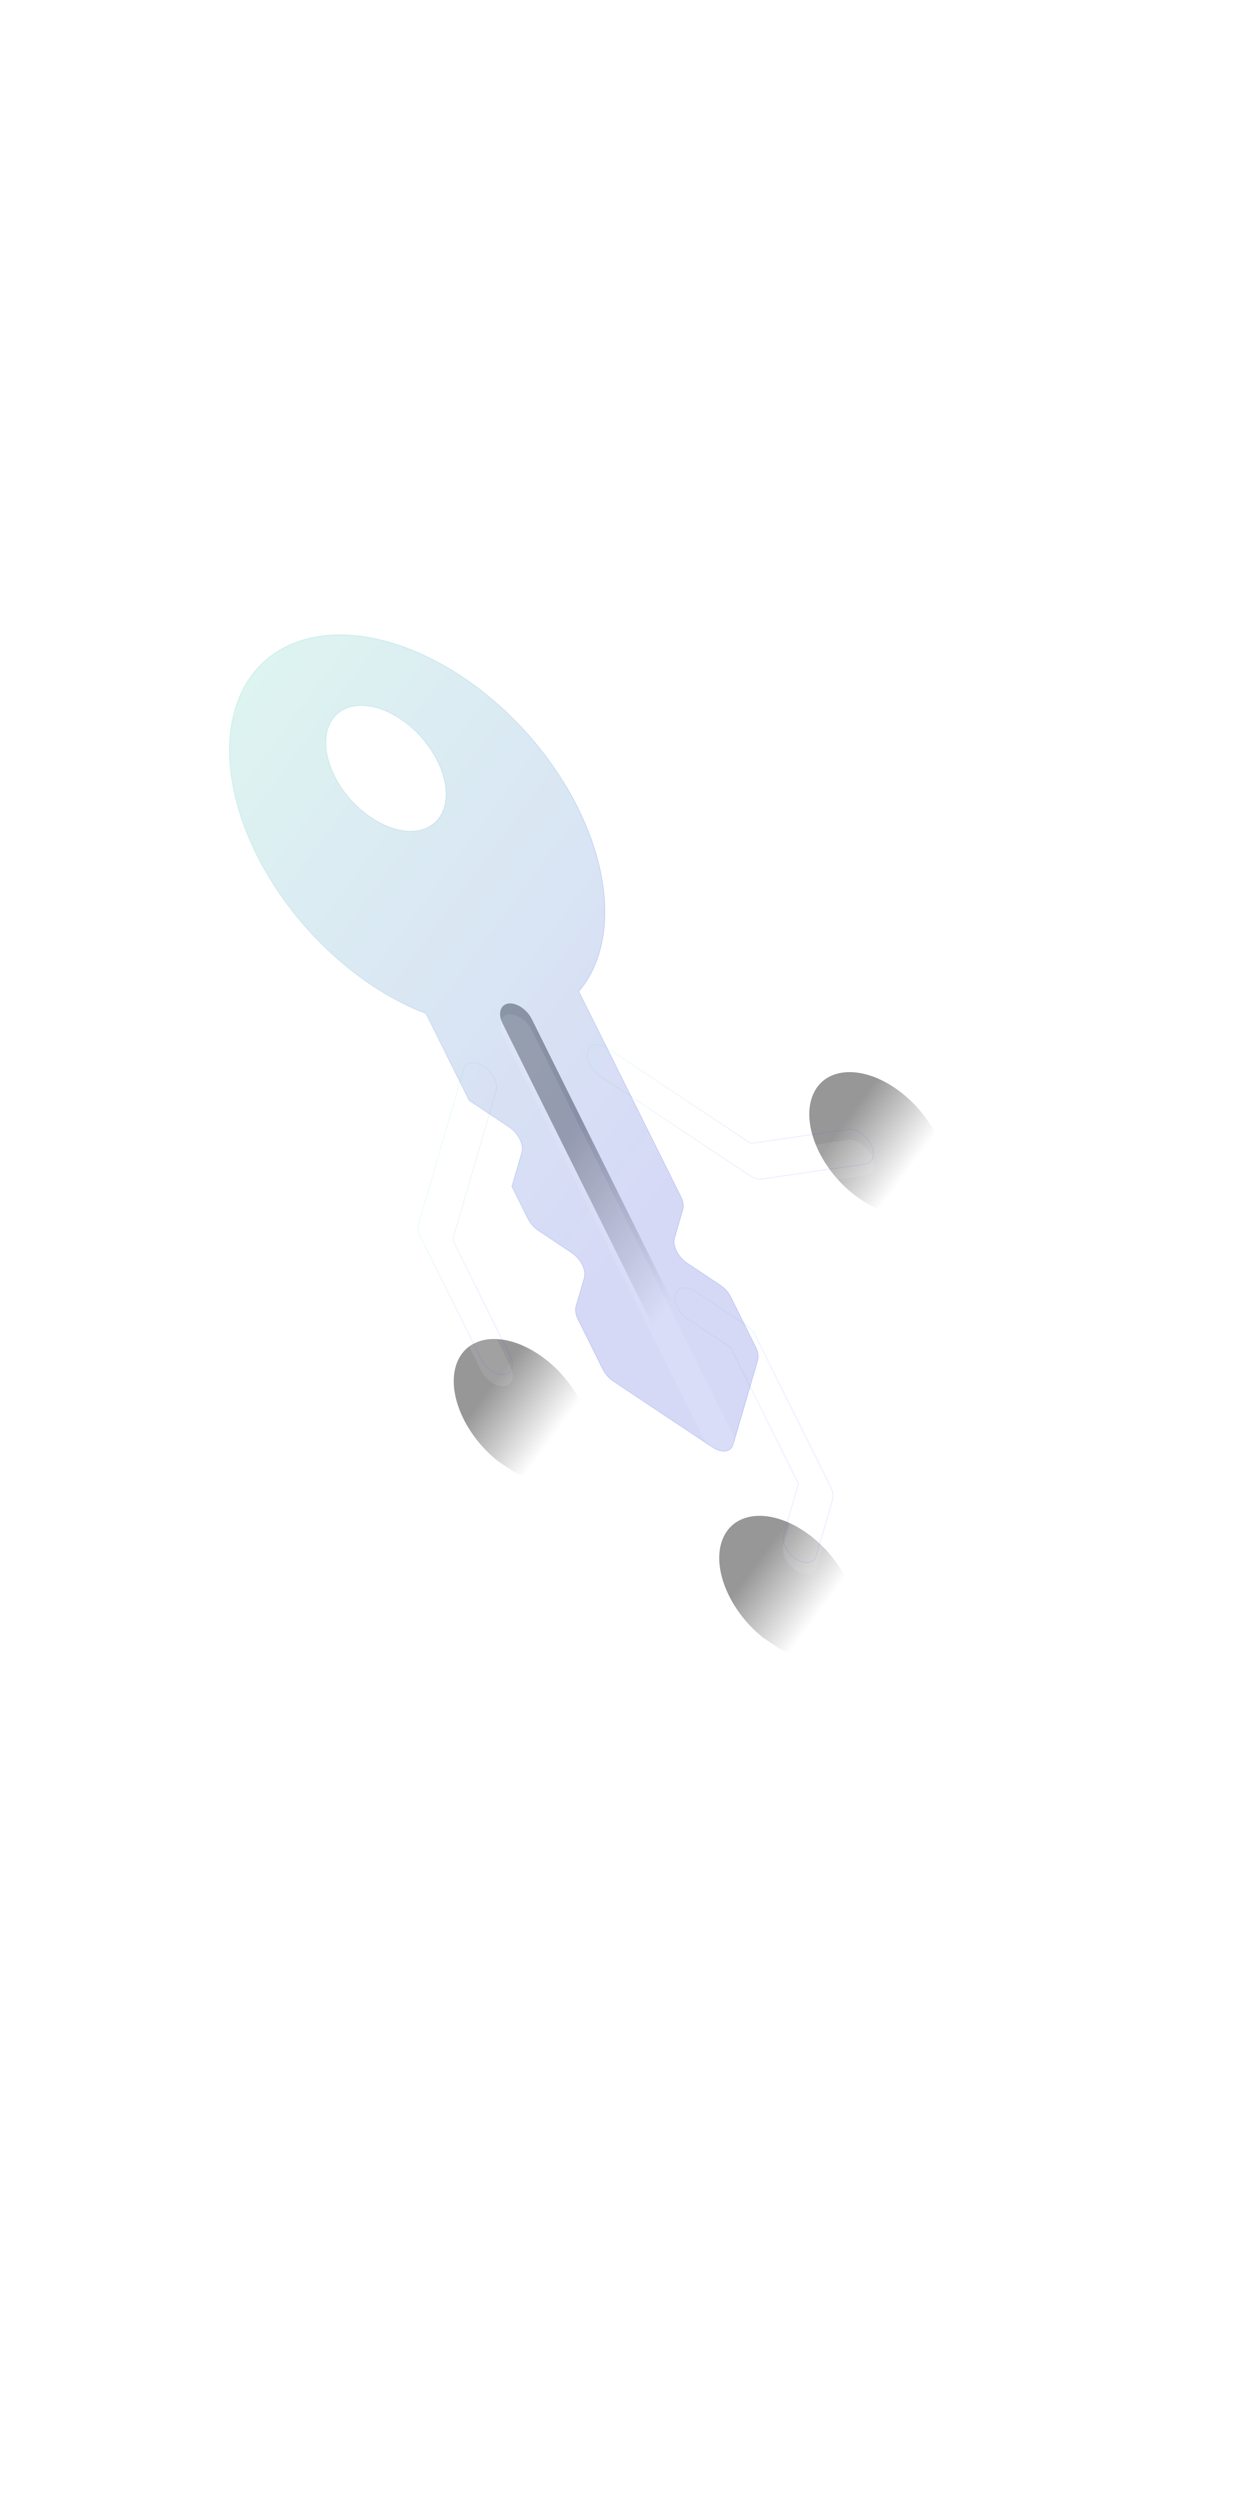 <svg width="224" height="454" viewBox="0 0 224 454" fill="none" xmlns="http://www.w3.org/2000/svg">
<g clip-path="url(#clip0_329_279)">
<rect width="258.39" height="323.855" transform="matrix(0.866 0.5 -2.20305e-08 1 0.197 0.54)" fill="url(#paint0_radial_329_279)"/>
<path d="M56.739 295.16L56.739 284.339L57.873 284.994L57.873 290.362L57.983 290.425L62.193 287.488L63.675 288.344L59.74 290.954L63.675 299.164L62.303 298.372L59.045 291.461L57.873 292.306L57.873 295.815L56.739 295.16ZM67.066 301.312C66.621 301.055 66.216 300.725 65.853 300.322C65.49 299.915 65.202 299.465 64.989 298.972C64.775 298.475 64.668 297.962 64.668 297.434C64.668 296.969 64.748 296.638 64.906 296.441C65.065 296.24 65.277 296.133 65.542 296.121C65.808 296.109 66.1 296.155 66.421 296.259C66.744 296.361 67.069 296.481 67.395 296.62C67.822 296.804 68.169 296.956 68.434 297.077C68.702 297.197 68.898 297.252 69.02 297.241C69.145 297.232 69.207 297.128 69.207 296.927L69.207 296.885C69.207 296.363 69.084 295.887 68.837 295.455C68.593 295.026 68.222 294.667 67.725 294.38C67.209 294.083 66.805 293.98 66.512 294.071C66.219 294.163 66.013 294.322 65.894 294.549L64.87 293.535C65.053 293.147 65.297 292.904 65.602 292.806C65.91 292.705 66.245 292.705 66.608 292.806C66.974 292.904 67.334 293.056 67.688 293.26C67.914 293.39 68.173 293.572 68.466 293.804C68.762 294.035 69.047 294.325 69.322 294.673C69.599 295.024 69.83 295.444 70.013 295.934C70.196 296.423 70.287 296.99 70.287 297.635L70.287 302.982L69.207 302.358L69.207 301.259L69.152 301.228C69.079 301.362 68.957 301.48 68.786 301.582C68.615 301.684 68.388 301.723 68.105 301.701C67.821 301.678 67.475 301.548 67.066 301.312ZM67.231 300.287C67.658 300.534 68.018 300.645 68.311 300.62C68.606 300.597 68.829 300.476 68.978 300.256C69.131 300.037 69.207 299.759 69.207 299.421L69.207 298.279C69.162 298.316 69.061 298.316 68.905 298.279C68.753 298.241 68.576 298.183 68.374 298.105C68.176 298.026 67.983 297.946 67.793 297.865C67.607 297.782 67.456 297.716 67.34 297.667C67.06 297.547 66.797 297.464 66.553 297.418C66.312 297.371 66.117 297.397 65.968 297.498C65.821 297.596 65.748 297.804 65.748 298.121C65.748 298.554 65.887 298.962 66.165 299.344C66.445 299.725 66.8 300.039 67.231 300.287ZM75.315 297.769L75.315 298.826L71.672 296.723L71.672 295.666L75.315 297.769ZM72.734 294.335L73.814 294.958L73.814 302.693C73.814 303.045 73.858 303.335 73.947 303.562C74.038 303.788 74.154 303.971 74.294 304.112C74.438 304.251 74.589 304.366 74.747 304.458C74.866 304.527 74.964 304.576 75.04 304.606C75.116 304.632 75.177 304.653 75.223 304.669L75.443 305.916C75.37 305.906 75.267 305.878 75.136 305.834C75.005 305.794 74.839 305.715 74.638 305.599C74.332 305.423 74.034 305.175 73.741 304.854C73.451 304.535 73.21 304.166 73.018 303.745C72.829 303.326 72.734 302.88 72.734 302.408L72.734 294.335ZM78.17 302.651L78.17 307.533L77.09 306.91L77.09 296.089L78.17 296.712L78.17 300.685L78.261 300.738C78.426 300.414 78.673 300.224 79.003 300.168C79.335 300.11 79.778 300.24 80.33 300.559C80.809 300.835 81.228 301.188 81.588 301.618C81.948 302.044 82.227 302.542 82.425 303.111C82.627 303.678 82.727 304.31 82.727 305.007L82.727 310.164L81.647 309.541L81.647 304.469C81.647 303.824 81.503 303.242 81.213 302.722C80.926 302.201 80.528 301.793 80.019 301.499C79.665 301.295 79.347 301.198 79.067 301.209C78.789 301.221 78.57 301.346 78.408 301.584C78.249 301.823 78.17 302.179 78.17 302.651ZM84.703 311.305L84.703 303.189L85.746 303.792L85.746 305.06L85.838 305.112C85.984 304.764 86.221 304.564 86.547 304.513C86.873 304.458 87.265 304.563 87.723 304.827C88.186 305.095 88.572 305.439 88.88 305.86C89.192 306.279 89.434 306.756 89.608 307.289L89.681 307.332C89.861 307.016 90.131 306.839 90.491 306.801C90.851 306.758 91.283 306.882 91.786 307.173C92.415 307.536 92.928 308.06 93.328 308.745C93.728 309.426 93.927 310.245 93.927 311.199L93.927 316.631L92.848 316.007L92.848 310.576C92.848 309.977 92.706 309.467 92.422 309.046C92.138 308.625 91.804 308.304 91.42 308.082C90.926 307.797 90.543 307.748 90.272 307.937C90 308.121 89.864 308.476 89.864 309.001L89.864 314.285L88.766 313.651L88.766 308.092C88.766 307.631 88.636 307.184 88.377 306.753C88.118 306.318 87.784 305.982 87.375 305.746C87.094 305.584 86.832 305.519 86.588 305.551C86.347 305.584 86.152 305.711 86.002 305.931C85.856 306.15 85.783 306.458 85.783 306.856L85.783 311.928L84.703 311.305ZM97.97 319.155C97.525 318.898 97.121 318.567 96.758 318.164C96.395 317.757 96.106 317.307 95.893 316.814C95.679 316.318 95.573 315.805 95.573 315.277C95.573 314.812 95.652 314.481 95.81 314.283C95.969 314.083 96.181 313.976 96.446 313.964C96.712 313.951 97.005 313.997 97.325 314.101C97.648 314.203 97.973 314.324 98.3 314.463C98.727 314.646 99.073 314.799 99.338 314.92C99.607 315.04 99.802 315.094 99.924 315.084C100.049 315.075 100.112 314.97 100.112 314.769L100.112 314.727C100.112 314.206 99.988 313.729 99.741 313.298C99.497 312.868 99.126 312.51 98.629 312.223C98.114 311.925 97.709 311.822 97.416 311.914C97.124 312.005 96.918 312.165 96.799 312.392L95.774 311.377C95.957 310.99 96.201 310.747 96.506 310.648C96.814 310.548 97.15 310.548 97.513 310.648C97.879 310.747 98.239 310.898 98.592 311.103C98.818 311.233 99.077 311.414 99.37 311.647C99.666 311.878 99.951 312.167 100.226 312.516C100.504 312.867 100.734 313.287 100.917 313.776C101.1 314.266 101.191 314.833 101.191 315.477L101.191 320.824L100.112 320.201L100.112 319.102L100.057 319.07C99.983 319.204 99.861 319.322 99.691 319.424C99.52 319.526 99.293 319.566 99.009 319.543C98.725 319.52 98.379 319.391 97.97 319.155ZM98.135 318.13C98.562 318.376 98.922 318.487 99.215 318.463C99.511 318.44 99.733 318.318 99.883 318.098C100.035 317.88 100.112 317.601 100.112 317.263L100.112 316.122C100.066 316.159 99.965 316.159 99.81 316.122C99.657 316.083 99.48 316.025 99.279 315.948C99.081 315.868 98.887 315.788 98.698 315.707C98.512 315.625 98.361 315.558 98.245 315.509C97.964 315.389 97.702 315.307 97.458 315.261C97.217 315.213 97.021 315.24 96.872 315.34C96.725 315.439 96.652 315.647 96.652 315.964C96.652 316.397 96.791 316.805 97.069 317.187C97.349 317.567 97.705 317.881 98.135 318.13ZM104.242 317.704L104.242 322.586L103.162 321.962L103.162 313.847L104.206 314.449L104.206 315.717L104.297 315.77C104.462 315.453 104.712 315.266 105.048 315.21C105.383 315.15 105.816 315.273 106.347 315.58C106.823 315.855 107.239 316.208 107.596 316.639C107.953 317.067 108.231 317.566 108.429 318.134C108.627 318.7 108.726 319.328 108.726 320.018L108.726 325.175L107.647 324.551L107.647 319.479C107.647 318.842 107.503 318.262 107.216 317.741C106.93 317.216 106.536 316.809 106.036 316.52C105.691 316.321 105.383 316.23 105.112 316.246C104.843 316.263 104.631 316.393 104.476 316.634C104.32 316.875 104.242 317.232 104.242 317.704ZM113.354 328.015C112.768 327.677 112.251 327.208 111.802 326.607C111.354 326.003 111.003 325.315 110.75 324.541C110.497 323.765 110.37 322.947 110.37 322.087C110.37 321.235 110.497 320.568 110.75 320.087C111.003 319.607 111.356 319.326 111.807 319.245C112.258 319.164 112.78 319.294 113.372 319.636C113.829 319.9 114.191 320.197 114.456 320.526C114.725 320.853 114.929 321.169 115.069 321.472C115.213 321.773 115.324 322.017 115.404 322.203L115.495 322.256L115.495 318.262L116.575 318.885L116.575 329.706L115.532 329.104L115.532 327.857L115.404 327.783C115.324 327.885 115.211 328.007 115.065 328.147C114.918 328.285 114.71 328.363 114.438 328.383C114.167 328.398 113.805 328.276 113.354 328.015ZM113.5 326.98C113.933 327.23 114.299 327.311 114.598 327.223C114.897 327.131 115.124 326.898 115.28 326.523C115.436 326.144 115.513 325.648 115.513 325.035C115.513 324.43 115.437 323.855 115.285 323.313C115.132 322.767 114.906 322.281 114.607 321.855C114.308 321.425 113.939 321.083 113.5 320.83C113.042 320.566 112.661 320.481 112.356 320.576C112.054 320.669 111.827 320.903 111.674 321.276C111.525 321.648 111.45 322.119 111.45 322.69C111.45 323.267 111.526 323.836 111.679 324.396C111.834 324.954 112.063 325.46 112.365 325.913C112.67 326.363 113.049 326.719 113.5 326.98ZM123.608 322.946L123.608 333.767L122.473 333.111L122.473 322.291L123.608 322.946ZM126.816 330.737L126.816 335.619L125.737 334.996L125.737 326.88L126.78 327.482L126.78 328.75L126.871 328.803C127.036 328.486 127.286 328.3 127.622 328.243C127.957 328.183 128.39 328.307 128.921 328.613C129.397 328.888 129.814 329.241 130.17 329.672C130.527 330.1 130.805 330.599 131.003 331.168C131.201 331.733 131.301 332.361 131.301 333.051L131.301 338.208L130.221 337.585L130.221 332.512C130.221 331.875 130.077 331.295 129.791 330.774C129.504 330.249 129.11 329.842 128.61 329.554C128.265 329.355 127.957 329.263 127.686 329.279C127.417 329.296 127.205 329.426 127.05 329.667C126.894 329.908 126.816 330.265 126.816 330.737ZM136.33 332.996L136.33 334.053L132.688 331.95L132.688 330.894L136.33 332.996ZM133.75 329.562L134.83 330.186L134.83 337.921C134.83 338.273 134.874 338.563 134.962 338.79C135.054 339.015 135.17 339.198 135.31 339.339C135.453 339.478 135.604 339.594 135.763 339.685C135.882 339.754 135.98 339.803 136.056 339.833C136.132 339.86 136.193 339.881 136.239 339.897L136.459 341.144C136.385 341.133 136.283 341.106 136.152 341.062C136.021 341.021 135.855 340.943 135.653 340.827C135.348 340.651 135.049 340.402 134.756 340.082C134.467 339.763 134.226 339.393 134.033 338.972C133.844 338.553 133.75 338.107 133.75 337.635L133.75 329.562ZM140.826 343.877C140.149 343.486 139.565 342.976 139.074 342.347C138.586 341.717 138.209 341.013 137.943 340.236C137.681 339.458 137.55 338.653 137.55 337.822C137.55 336.99 137.681 336.333 137.943 335.851C138.209 335.367 138.578 335.083 139.051 335C139.527 334.916 140.082 335.057 140.716 335.423C141.082 335.634 141.444 335.913 141.801 336.26C142.158 336.607 142.482 337.024 142.775 337.51C143.068 337.992 143.302 338.543 143.475 339.161C143.649 339.779 143.736 340.467 143.736 341.224L143.736 341.753L138.319 338.625L138.319 337.547L142.638 340.041C142.638 339.583 142.559 339.128 142.4 338.678C142.245 338.228 142.022 337.816 141.732 337.441C141.445 337.068 141.107 336.768 140.716 336.543C140.286 336.295 139.914 336.203 139.6 336.268C139.289 336.332 139.049 336.51 138.881 336.805C138.714 337.099 138.63 337.469 138.63 337.917L138.63 338.635C138.63 339.248 138.721 339.821 138.904 340.352C139.09 340.883 139.348 341.354 139.678 341.766C140.007 342.174 140.39 342.505 140.826 342.756C141.11 342.92 141.366 343.022 141.595 343.063C141.827 343.102 142.026 343.076 142.194 342.986C142.362 342.893 142.492 342.732 142.583 342.503L143.626 343.443C143.517 343.789 143.332 344.041 143.073 344.202C142.813 344.358 142.493 344.413 142.112 344.365C141.731 344.314 141.302 344.151 140.826 343.877ZM148.216 351.186C147.694 350.885 147.246 350.549 146.871 350.177C146.495 349.809 146.183 349.428 145.933 349.033C145.685 348.644 145.489 348.266 145.342 347.9L146.203 347.699C146.3 347.904 146.424 348.144 146.573 348.42C146.723 348.7 146.927 348.986 147.186 349.276C147.449 349.572 147.792 349.843 148.216 350.087C148.783 350.415 149.251 350.527 149.621 350.423C149.99 350.319 150.174 349.929 150.174 349.253L150.174 347.604L150.083 347.551C150.003 347.653 149.891 347.771 149.744 347.905C149.601 348.037 149.393 348.11 149.122 348.122C148.853 348.133 148.49 348.006 148.033 347.742C147.465 347.414 146.956 346.965 146.505 346.394C146.056 345.825 145.701 345.169 145.438 344.426C145.179 343.685 145.049 342.891 145.049 342.046C145.049 341.215 145.176 340.564 145.429 340.094C145.682 339.62 146.035 339.344 146.486 339.267C146.938 339.186 147.459 339.316 148.051 339.658C148.509 339.922 148.872 340.219 149.14 340.551C149.412 340.88 149.619 341.197 149.762 341.502C149.909 341.805 150.022 342.049 150.101 342.236L150.211 342.299L150.211 341.01L151.254 341.613L151.254 349.961C151.254 350.658 151.117 351.146 150.842 351.424C150.571 351.708 150.205 351.819 149.744 351.757C149.287 351.701 148.777 351.51 148.216 351.186ZM148.179 346.706C148.612 346.956 148.978 347.053 149.277 346.997C149.576 346.94 149.804 346.742 149.959 346.402C150.115 346.062 150.193 345.593 150.193 344.994C150.193 344.409 150.116 343.849 149.964 343.314C149.811 342.779 149.585 342.298 149.287 341.871C148.988 341.445 148.618 341.105 148.179 340.852C147.722 340.588 147.34 340.501 147.035 340.593C146.733 340.686 146.506 340.914 146.354 341.277C146.204 341.642 146.129 342.099 146.129 342.648C146.129 343.212 146.206 343.754 146.358 344.276C146.514 344.795 146.742 345.265 147.044 345.686C147.349 346.105 147.728 346.445 148.179 346.706ZM153.231 350.869L153.231 342.754L154.274 343.356L154.274 344.582L154.347 344.624C154.475 344.297 154.707 344.105 155.043 344.048C155.378 343.992 155.757 344.085 156.178 344.328C156.257 344.374 156.356 344.433 156.475 344.505C156.594 344.578 156.684 344.635 156.745 344.677L156.745 345.945C156.708 345.913 156.624 345.849 156.493 345.752C156.365 345.654 156.229 345.563 156.086 345.48C155.744 345.283 155.439 345.19 155.171 345.2C154.906 345.209 154.695 345.313 154.539 345.512C154.387 345.709 154.311 345.991 154.311 346.357L154.311 351.493L153.231 350.869ZM160.093 355.022C159.648 354.764 159.244 354.434 158.881 354.031C158.518 353.624 158.229 353.174 158.016 352.681C157.802 352.184 157.696 351.672 157.696 351.143C157.696 350.679 157.775 350.347 157.933 350.15C158.092 349.949 158.304 349.843 158.569 349.831C158.835 349.818 159.128 349.864 159.448 349.968C159.771 350.07 160.096 350.191 160.423 350.33C160.85 350.513 161.196 350.665 161.461 350.787C161.73 350.907 161.925 350.961 162.047 350.951C162.172 350.942 162.235 350.837 162.235 350.636L162.235 350.594C162.235 350.073 162.111 349.596 161.864 349.165C161.62 348.735 161.249 348.377 160.752 348.09C160.237 347.792 159.832 347.689 159.54 347.78C159.247 347.872 159.041 348.031 158.922 348.259L157.897 347.244C158.08 346.857 158.324 346.614 158.629 346.515C158.937 346.415 159.273 346.415 159.636 346.515C160.002 346.614 160.362 346.765 160.715 346.969C160.941 347.1 161.201 347.281 161.493 347.514C161.789 347.744 162.074 348.034 162.349 348.383C162.627 348.733 162.857 349.153 163.04 349.643C163.223 350.133 163.314 350.7 163.314 351.344L163.314 356.691L162.235 356.068L162.235 354.969L162.18 354.937C162.106 355.071 161.984 355.189 161.814 355.291C161.643 355.393 161.416 355.433 161.132 355.41C160.848 355.387 160.502 355.258 160.093 355.022ZM160.258 353.997C160.685 354.243 161.045 354.354 161.338 354.329C161.634 354.307 161.856 354.185 162.006 353.965C162.158 353.747 162.235 353.468 162.235 353.13L162.235 351.989C162.189 352.026 162.088 352.026 161.933 351.989C161.78 351.95 161.603 351.892 161.402 351.814C161.204 351.735 161.01 351.655 160.821 351.574C160.635 351.491 160.484 351.425 160.368 351.376C160.087 351.256 159.825 351.173 159.581 351.128C159.34 351.08 159.144 351.106 158.995 351.207C158.849 351.306 158.775 351.513 158.775 351.83C158.775 352.264 158.914 352.671 159.192 353.053C159.472 353.434 159.828 353.748 160.258 353.997ZM168.342 351.478L168.342 352.535L164.7 350.432L164.7 349.375L168.342 351.478ZM165.761 348.044L166.841 348.667L166.841 356.403C166.841 356.755 166.885 357.045 166.974 357.272C167.065 357.497 167.181 357.68 167.322 357.821C167.465 357.96 167.616 358.076 167.775 358.167C167.894 358.236 167.991 358.285 168.067 358.315C168.144 358.342 168.205 358.363 168.251 358.379L168.47 359.626C168.397 359.615 168.295 359.588 168.164 359.544C168.032 359.503 167.866 359.425 167.665 359.309C167.36 359.132 167.061 358.884 166.768 358.564C166.478 358.245 166.237 357.875 166.045 357.454C165.856 357.035 165.761 356.589 165.761 356.117L165.761 348.044ZM169.966 360.532L169.966 352.416L171.046 353.04L171.046 361.155L169.966 360.532ZM170.515 351.381C170.305 351.259 170.124 351.071 169.971 350.818C169.822 350.566 169.747 350.324 169.747 350.091C169.747 349.859 169.822 349.703 169.971 349.624C170.124 349.546 170.305 349.568 170.515 349.69C170.726 349.811 170.906 349.998 171.055 350.25C171.208 350.504 171.284 350.747 171.284 350.979C171.284 351.212 171.208 351.366 171.055 351.444C170.906 351.523 170.726 351.502 170.515 351.381ZM175.879 364.115C175.245 363.748 174.688 363.253 174.209 362.627C173.733 362.004 173.361 361.301 173.093 360.519C172.827 359.739 172.695 358.93 172.695 358.091C172.695 357.246 172.827 356.585 173.093 356.107C173.361 355.632 173.733 355.357 174.209 355.283C174.688 355.211 175.245 355.358 175.879 355.724C176.514 356.091 177.069 356.586 177.545 357.209C178.024 357.834 178.396 358.539 178.661 359.322C178.93 360.108 179.064 360.923 179.064 361.769C179.064 362.607 178.93 363.262 178.661 363.734C178.396 364.208 178.024 364.481 177.545 364.553C177.069 364.627 176.514 364.481 175.879 364.115ZM175.879 362.994C176.361 363.273 176.758 363.359 177.069 363.253C177.38 363.148 177.61 362.906 177.76 362.527C177.909 362.148 177.984 361.688 177.984 361.145C177.984 360.603 177.909 360.054 177.76 359.499C177.61 358.945 177.38 358.433 177.069 357.965C176.758 357.496 176.361 357.123 175.879 356.844C175.397 356.566 175.001 356.482 174.69 356.591C174.379 356.7 174.148 356.946 173.999 357.328C173.849 357.71 173.775 358.172 173.775 358.715C173.775 359.257 173.849 359.804 173.999 360.355C174.148 360.907 174.379 361.415 174.69 361.88C175.001 362.345 175.397 362.716 175.879 362.994ZM181.792 362.477L181.792 367.359L180.712 366.736L180.712 358.62L181.756 359.223L181.756 360.491L181.847 360.544C182.012 360.227 182.262 360.04 182.598 359.984C182.933 359.924 183.366 360.047 183.897 360.353C184.373 360.628 184.789 360.981 185.146 361.413C185.503 361.841 185.781 362.339 185.979 362.908C186.177 363.473 186.276 364.101 186.276 364.792L186.276 369.948L185.197 369.325L185.197 364.253C185.197 363.615 185.053 363.036 184.766 362.514C184.48 361.99 184.086 361.583 183.586 361.294C183.241 361.095 182.933 361.003 182.662 361.019C182.393 361.037 182.181 361.166 182.026 361.407C181.87 361.649 181.792 362.005 181.792 362.477Z" fill="white"/>
<g clip-path="url(#clip1_329_279)">
<path d="M129.474 260.907C128.675 260.375 127.987 259.596 127.562 258.741L91.271 185.794C90.863 184.947 90.748 184.1 90.95 183.436C91.153 182.771 91.657 182.342 92.354 182.241C93.052 182.14 93.886 182.375 94.678 182.895C95.47 183.416 96.156 184.18 96.589 185.023L132.879 257.97C133.197 258.607 133.351 259.253 133.322 259.825C133.294 260.398 133.084 260.871 132.719 261.186C132.355 261.5 131.852 261.641 131.274 261.592C130.697 261.542 130.07 261.304 129.474 260.907Z" fill="url(#paint1_linear_329_279)"/>
<path d="M91.868 266.36C98.528 270.794 105.263 269.817 106.912 264.179C108.56 258.541 104.499 250.376 97.839 245.942C91.18 241.509 84.445 242.485 82.796 248.123C81.147 253.762 85.209 261.926 91.868 266.36Z" fill="url(#paint2_linear_329_279)"/>
<path d="M140.1 298.471C146.759 302.905 153.494 301.929 155.143 296.29C156.792 290.652 152.73 282.487 146.07 278.054C139.411 273.62 132.676 274.597 131.027 280.235C129.379 285.873 133.44 294.038 140.1 298.471Z" fill="url(#paint3_linear_329_279)"/>
<path d="M156.461 217.891C163.12 222.325 169.855 221.348 171.504 215.71C173.153 210.072 169.091 201.907 162.431 197.474C155.772 193.04 149.037 194.016 147.388 199.655C145.739 205.293 149.801 213.458 156.461 217.891Z" fill="url(#paint4_linear_329_279)"/>
<g filter="url(#filter0_i_329_279)">
<path d="M136.135 213.507L109.004 195.445C108.205 194.912 107.517 194.133 107.091 193.278C106.666 192.423 106.538 191.562 106.736 190.885C106.934 190.208 107.442 189.771 108.147 189.669C108.852 189.566 109.697 189.808 110.497 190.34L136.379 207.572L154.081 205.005C154.786 204.919 155.622 205.169 156.411 205.701C157.2 206.233 157.877 207.005 158.298 207.85C158.718 208.695 158.848 209.546 158.66 210.22C158.471 210.894 157.978 211.336 157.288 211.452L138.484 214.178C137.779 214.281 136.934 214.039 136.135 213.507Z" fill="white" fill-opacity="0.1"/>
</g>
<path d="M136.361 207.633L136.391 207.653L136.418 207.649L154.119 205.083C154.119 205.083 154.119 205.083 154.119 205.083C154.807 204.999 155.623 205.242 156.393 205.762C157.162 206.281 157.824 207.034 158.234 207.859C158.645 208.684 158.771 209.515 158.587 210.173C158.403 210.83 157.923 211.262 157.25 211.375C157.249 211.375 157.249 211.375 157.249 211.375L138.446 214.101L138.484 214.178L138.446 214.101C137.758 214.201 136.933 213.965 136.152 213.446L109.022 195.383C108.242 194.864 107.57 194.103 107.155 193.269C106.74 192.434 106.615 191.594 106.808 190.933C107.002 190.273 107.497 189.846 108.185 189.746C108.874 189.646 109.699 189.882 110.479 190.401L136.361 207.633Z" stroke="url(#paint5_linear_329_279)" stroke-opacity="0.1" stroke-width="0.149"/>
<g filter="url(#filter1_i_329_279)">
<path d="M144.578 283.158C143.778 282.626 143.09 281.847 142.665 280.992C142.24 280.136 142.112 279.276 142.31 278.599L144.986 269.447L132.706 244.764L124.911 239.574C124.111 239.041 123.423 238.262 122.998 237.407C122.573 236.552 122.445 235.691 122.643 235.014C122.841 234.337 123.348 233.9 124.053 233.798C124.759 233.695 125.604 233.937 126.404 234.469L135.447 240.49C136.246 241.022 136.934 241.802 137.36 242.657L150.968 270.012C151.394 270.867 151.522 271.727 151.324 272.404L148.339 282.613C148.141 283.29 147.633 283.728 146.928 283.83C146.223 283.932 145.377 283.69 144.578 283.158Z" fill="white" fill-opacity="0.1"/>
</g>
<path d="M145.058 269.495L145.066 269.47L145.05 269.438L132.77 244.754L132.754 244.722L132.724 244.702L124.929 239.512C124.149 238.993 123.477 238.232 123.062 237.398C122.647 236.563 122.522 235.723 122.715 235.062C122.908 234.402 123.404 233.975 124.092 233.875C124.78 233.775 125.605 234.011 126.386 234.53L135.429 240.551C135.429 240.551 135.429 240.551 135.429 240.551C136.209 241.071 136.881 241.831 137.296 242.666L137.296 242.666L150.905 270.021L150.968 270.012L150.905 270.021C151.32 270.855 151.445 271.695 151.252 272.356L148.267 282.565C148.073 283.226 147.578 283.653 146.89 283.753C146.201 283.852 145.376 283.617 144.596 283.097C143.816 282.577 143.144 281.817 142.729 280.982C142.314 280.148 142.189 279.308 142.382 278.647L145.058 269.495Z" stroke="url(#paint6_linear_329_279)" stroke-opacity="0.1" stroke-width="0.149"/>
<g filter="url(#filter2_i_329_279)">
<path d="M89.297 249.033C88.497 248.501 87.809 247.722 87.384 246.867L76.318 224.623C75.892 223.768 75.765 222.907 75.962 222.23L84.172 194.156C84.37 193.479 84.877 193.041 85.582 192.939C86.288 192.837 87.133 193.078 87.933 193.611C88.732 194.143 89.42 194.922 89.846 195.777C90.271 196.632 90.399 197.493 90.201 198.17L82.3 225.187L92.702 246.096C93.019 246.733 93.173 247.379 93.145 247.951C93.116 248.524 92.906 248.997 92.542 249.312C92.177 249.626 91.675 249.767 91.097 249.718C90.519 249.668 89.893 249.43 89.297 249.033Z" fill="white" fill-opacity="0.1"/>
</g>
<path d="M76.382 224.613L76.318 224.623L76.382 224.613C75.966 223.779 75.841 222.939 76.034 222.278L84.244 194.204C84.437 193.543 84.933 193.116 85.621 193.016C86.309 192.917 87.135 193.152 87.915 193.672C88.695 194.191 89.367 194.952 89.782 195.787C90.197 196.621 90.322 197.461 90.129 198.122L82.228 225.139L82.221 225.165L82.237 225.197L92.638 246.105C92.948 246.727 93.098 247.358 93.07 247.916C93.042 248.475 92.838 248.937 92.482 249.244C92.126 249.551 91.635 249.689 91.072 249.64C90.508 249.592 89.897 249.36 89.315 248.972C88.534 248.453 87.863 247.692 87.448 246.858L87.384 246.867L87.448 246.858L76.382 224.613Z" stroke="url(#paint7_linear_329_279)" stroke-opacity="0.1" stroke-width="0.149"/>
<g filter="url(#filter3_bi_329_279)">
<path d="M137.36 242.657L132.823 233.538C132.398 232.683 131.71 231.904 130.911 231.372L124.882 227.358C124.082 226.825 123.394 226.046 122.969 225.191C122.544 224.336 122.416 223.475 122.614 222.798L124.106 217.694C124.304 217.017 124.176 216.157 123.751 215.302L105.222 178.058C106.899 176.085 108.154 173.711 108.946 171.012C110.57 165.459 110.213 158.737 107.919 151.694C105.626 144.652 101.499 137.605 96.061 131.447C90.624 125.288 84.119 120.293 77.37 117.094C70.621 113.895 63.931 112.635 58.145 113.474C52.36 114.312 47.739 117.212 44.867 121.806C41.995 126.4 41.001 132.482 42.011 139.283C43.02 146.084 45.988 153.298 50.539 160.013C55.09 166.729 61.019 172.643 67.578 177.01C70.769 179.131 74.057 180.846 77.34 182.1L85.192 197.884L92.469 202.729C93.269 203.261 93.957 204.041 94.382 204.896C94.807 205.751 94.935 206.611 94.737 207.288L92.936 213.449L95.868 219.344C96.293 220.199 96.981 220.978 97.781 221.511L103.81 225.525C104.609 226.057 105.297 226.836 105.723 227.691C106.148 228.546 106.276 229.407 106.078 230.084L104.585 235.188C104.387 235.865 104.515 236.726 104.941 237.581L109.477 246.699C109.902 247.554 110.59 248.333 111.39 248.866L129.476 260.907C130.276 261.44 131.121 261.681 131.827 261.579C132.532 261.477 133.039 261.039 133.237 260.362L137.715 245.049C137.913 244.372 137.785 243.512 137.36 242.657ZM67.505 146.47C65.418 145.081 63.531 143.199 62.083 141.062C60.635 138.926 59.691 136.63 59.37 134.466C59.048 132.302 59.365 130.367 60.279 128.905C61.192 127.444 62.663 126.521 64.504 126.254C66.344 125.987 68.473 126.388 70.621 127.406C72.768 128.424 74.838 130.013 76.568 131.973C78.298 133.933 79.611 136.175 80.341 138.415C81.07 140.656 81.184 142.795 80.668 144.562C79.975 146.931 78.199 148.463 75.73 148.821C73.262 149.179 70.303 148.333 67.505 146.47Z" fill="#1D1D1D" fill-opacity="0.05"/>
<path d="M137.36 242.657L132.823 233.538C132.398 232.683 131.71 231.904 130.911 231.372L124.882 227.358C124.082 226.825 123.394 226.046 122.969 225.191C122.544 224.336 122.416 223.475 122.614 222.798L124.106 217.694C124.304 217.017 124.176 216.157 123.751 215.302L105.222 178.058C106.899 176.085 108.154 173.711 108.946 171.012C110.57 165.459 110.213 158.737 107.919 151.694C105.626 144.652 101.499 137.605 96.061 131.447C90.624 125.288 84.119 120.293 77.37 117.094C70.621 113.895 63.931 112.635 58.145 113.474C52.36 114.312 47.739 117.212 44.867 121.806C41.995 126.4 41.001 132.482 42.011 139.283C43.02 146.084 45.988 153.298 50.539 160.013C55.09 166.729 61.019 172.643 67.578 177.01C70.769 179.131 74.057 180.846 77.34 182.1L85.192 197.884L92.469 202.729C93.269 203.261 93.957 204.041 94.382 204.896C94.807 205.751 94.935 206.611 94.737 207.288L92.936 213.449L95.868 219.344C96.293 220.199 96.981 220.978 97.781 221.511L103.81 225.525C104.609 226.057 105.297 226.836 105.723 227.691C106.148 228.546 106.276 229.407 106.078 230.084L104.585 235.188C104.387 235.865 104.515 236.726 104.941 237.581L109.477 246.699C109.902 247.554 110.59 248.333 111.39 248.866L129.476 260.907C130.276 261.44 131.121 261.681 131.827 261.579C132.532 261.477 133.039 261.039 133.237 260.362L137.715 245.049C137.913 244.372 137.785 243.512 137.36 242.657ZM67.505 146.47C65.418 145.081 63.531 143.199 62.083 141.062C60.635 138.926 59.691 136.63 59.37 134.466C59.048 132.302 59.365 130.367 60.279 128.905C61.192 127.444 62.663 126.521 64.504 126.254C66.344 125.987 68.473 126.388 70.621 127.406C72.768 128.424 74.838 130.013 76.568 131.973C78.298 133.933 79.611 136.175 80.341 138.415C81.07 140.656 81.184 142.795 80.668 144.562C79.975 146.931 78.199 148.463 75.73 148.821C73.262 149.179 70.303 148.333 67.505 146.47Z" fill="url(#paint8_linear_329_279)" fill-opacity="0.2"/>
<path d="M105.158 177.994L105.136 178.021L105.159 178.067L123.687 215.311C124.102 216.145 124.227 216.985 124.034 217.646L122.541 222.75C122.339 223.444 122.47 224.325 122.905 225.2C123.341 226.076 124.045 226.874 124.864 227.419L130.893 231.433C131.673 231.952 132.345 232.713 132.76 233.547L137.296 242.666C137.711 243.5 137.836 244.34 137.643 245.001L133.165 260.314C132.972 260.975 132.477 261.402 131.788 261.502C131.1 261.602 130.275 261.366 129.494 260.846L111.408 248.805C110.627 248.285 109.956 247.524 109.541 246.69L105.004 237.571C104.589 236.737 104.464 235.897 104.657 235.236L106.15 230.132C106.353 229.439 106.222 228.558 105.786 227.682C105.351 226.807 104.646 226.009 103.828 225.464L97.799 221.45C97.018 220.93 96.347 220.169 95.932 219.335L93.015 213.472L94.809 207.336C95.012 206.643 94.881 205.762 94.446 204.886C94.01 204.011 93.305 203.213 92.487 202.668L85.24 197.843L77.403 182.091L77.38 182.045L77.336 182.028C74.061 180.777 70.779 179.066 67.596 176.949C61.052 172.592 55.135 166.69 50.594 159.989C46.053 153.288 43.092 146.09 42.084 139.304C41.077 132.518 42.069 126.449 44.934 121.865C47.8 117.281 52.411 114.388 58.184 113.551C63.957 112.714 70.632 113.971 77.367 117.163C84.101 120.355 90.591 125.339 96.017 131.485C101.443 137.63 105.561 144.661 107.849 151.688C110.138 158.715 110.494 165.423 108.874 170.964C108.084 173.657 106.832 176.026 105.158 177.994ZM62.028 141.086C63.486 143.238 65.386 145.133 67.487 146.531C70.304 148.407 73.283 149.258 75.769 148.898C78.254 148.538 80.042 146.995 80.74 144.61C81.26 142.831 81.145 140.678 80.411 138.421C79.676 136.165 78.354 133.908 76.612 131.935C74.87 129.962 72.786 128.362 70.624 127.337C68.462 126.312 66.319 125.908 64.465 126.177C62.612 126.446 61.131 127.375 60.211 128.846C59.291 130.318 58.973 132.267 59.296 134.445C59.62 136.624 60.57 138.935 62.028 141.086Z" stroke="url(#paint9_linear_329_279)" stroke-opacity="0.1" stroke-width="0.149"/>
</g>
<g filter="url(#filter4_i_329_279)">
<path d="M129.474 260.908C128.675 260.375 127.987 259.596 127.562 258.741L91.272 185.794C90.863 184.947 90.748 184.1 90.951 183.436C91.153 182.771 91.657 182.342 92.355 182.241C93.052 182.14 93.886 182.375 94.678 182.895C95.471 183.416 96.157 184.18 96.589 185.023L132.88 257.97C133.197 258.607 133.351 259.253 133.322 259.826C133.294 260.398 133.084 260.871 132.72 261.186C132.355 261.5 131.852 261.642 131.275 261.592C130.697 261.543 130.071 261.304 129.474 260.908Z" fill="white" fill-opacity="0.1"/>
</g>
</g>
</g>
<defs>
<filter id="filter0_i_329_279" x="106.645" y="189.646" width="52.099" height="26.556" filterUnits="userSpaceOnUse" color-interpolation-filters="sRGB">
<feFlood flood-opacity="0" result="BackgroundImageFix"/>
<feBlend mode="normal" in="SourceGraphic" in2="BackgroundImageFix" result="shape"/>
<feColorMatrix in="SourceAlpha" type="matrix" values="0 0 0 0 0 0 0 0 0 0 0 0 0 0 0 0 0 0 127 0" result="hardAlpha"/>
<feOffset dy="2"/>
<feGaussianBlur stdDeviation="1"/>
<feComposite in2="hardAlpha" operator="arithmetic" k2="-1" k3="1"/>
<feColorMatrix type="matrix" values="0 0 0 0 1 0 0 0 0 1 0 0 0 0 1 0 0 0 0.1 0"/>
<feBlend mode="normal" in2="shape" result="effect1_innerShadow_329_279"/>
</filter>
<filter id="filter1_i_329_279" x="122.552" y="233.774" width="28.863" height="52.078" filterUnits="userSpaceOnUse" color-interpolation-filters="sRGB">
<feFlood flood-opacity="0" result="BackgroundImageFix"/>
<feBlend mode="normal" in="SourceGraphic" in2="BackgroundImageFix" result="shape"/>
<feColorMatrix in="SourceAlpha" type="matrix" values="0 0 0 0 0 0 0 0 0 0 0 0 0 0 0 0 0 0 127 0" result="hardAlpha"/>
<feOffset dy="2"/>
<feGaussianBlur stdDeviation="1"/>
<feComposite in2="hardAlpha" operator="arithmetic" k2="-1" k3="1"/>
<feColorMatrix type="matrix" values="0 0 0 0 1 0 0 0 0 1 0 0 0 0 1 0 0 0 0.1 0"/>
<feBlend mode="normal" in2="shape" result="effect1_innerShadow_329_279"/>
</filter>
<filter id="filter2_i_329_279" x="75.871" y="192.916" width="17.277" height="58.812" filterUnits="userSpaceOnUse" color-interpolation-filters="sRGB">
<feFlood flood-opacity="0" result="BackgroundImageFix"/>
<feBlend mode="normal" in="SourceGraphic" in2="BackgroundImageFix" result="shape"/>
<feColorMatrix in="SourceAlpha" type="matrix" values="0 0 0 0 0 0 0 0 0 0 0 0 0 0 0 0 0 0 127 0" result="hardAlpha"/>
<feOffset dy="2"/>
<feGaussianBlur stdDeviation="1"/>
<feComposite in2="hardAlpha" operator="arithmetic" k2="-1" k3="1"/>
<feColorMatrix type="matrix" values="0 0 0 0 1 0 0 0 0 1 0 0 0 0 1 0 0 0 0.1 0"/>
<feBlend mode="normal" in2="shape" result="effect1_innerShadow_329_279"/>
</filter>
<filter id="filter3_bi_329_279" x="35.627" y="107.221" width="108.179" height="160.381" filterUnits="userSpaceOnUse" color-interpolation-filters="sRGB">
<feFlood flood-opacity="0" result="BackgroundImageFix"/>
<feGaussianBlur in="BackgroundImageFix" stdDeviation="3"/>
<feComposite in2="SourceAlpha" operator="in" result="effect1_backgroundBlur_329_279"/>
<feBlend mode="normal" in="SourceGraphic" in2="effect1_backgroundBlur_329_279" result="shape"/>
<feColorMatrix in="SourceAlpha" type="matrix" values="0 0 0 0 0 0 0 0 0 0 0 0 0 0 0 0 0 0 127 0" result="hardAlpha"/>
<feOffset dy="2"/>
<feGaussianBlur stdDeviation="1.5"/>
<feComposite in2="hardAlpha" operator="arithmetic" k2="-1" k3="1"/>
<feColorMatrix type="matrix" values="0 0 0 0 1 0 0 0 0 1 0 0 0 0 1 0 0 0 0.15 0"/>
<feBlend mode="normal" in2="shape" result="effect2_innerShadow_329_279"/>
</filter>
<filter id="filter4_i_329_279" x="90.853" y="182.218" width="42.473" height="81.384" filterUnits="userSpaceOnUse" color-interpolation-filters="sRGB">
<feFlood flood-opacity="0" result="BackgroundImageFix"/>
<feBlend mode="normal" in="SourceGraphic" in2="BackgroundImageFix" result="shape"/>
<feColorMatrix in="SourceAlpha" type="matrix" values="0 0 0 0 0 0 0 0 0 0 0 0 0 0 0 0 0 0 127 0" result="hardAlpha"/>
<feOffset dy="2"/>
<feGaussianBlur stdDeviation="1"/>
<feComposite in2="hardAlpha" operator="arithmetic" k2="-1" k3="1"/>
<feColorMatrix type="matrix" values="0 0 0 0 1 0 0 0 0 1 0 0 0 0 1 0 0 0 0.1 0"/>
<feBlend mode="normal" in2="shape" result="effect1_innerShadow_329_279"/>
</filter>
<radialGradient id="paint0_radial_329_279" cx="0" cy="0" r="1" gradientUnits="userSpaceOnUse" gradientTransform="rotate(51.415) scale(414.304 280.687)">
<stop stop-color="white" stop-opacity="0.4"/>
<stop offset="1" stop-color="white" stop-opacity="0"/>
</radialGradient>
<linearGradient id="paint1_linear_329_279" x1="91.69" y1="180.906" x2="157.264" y2="229.438" gradientUnits="userSpaceOnUse">
<stop offset="0.301" stop-color="#979797"/>
<stop offset="0.703" stop-color="white"/>
</linearGradient>
<linearGradient id="paint2_linear_329_279" x1="85.781" y1="237.915" x2="114.946" y2="259.499" gradientUnits="userSpaceOnUse">
<stop offset="0.301" stop-color="#979797"/>
<stop offset="0.703" stop-color="white"/>
</linearGradient>
<linearGradient id="paint3_linear_329_279" x1="134.013" y1="270.026" x2="163.177" y2="291.611" gradientUnits="userSpaceOnUse">
<stop offset="0.301" stop-color="#979797"/>
<stop offset="0.703" stop-color="white"/>
</linearGradient>
<linearGradient id="paint4_linear_329_279" x1="150.373" y1="189.446" x2="179.538" y2="211.031" gradientUnits="userSpaceOnUse">
<stop offset="0.301" stop-color="#979797"/>
<stop offset="0.703" stop-color="white"/>
</linearGradient>
<linearGradient id="paint5_linear_329_279" x1="112.474" y1="177.417" x2="163.858" y2="192.443" gradientUnits="userSpaceOnUse">
<stop stop-color="#3CDEB6"/>
<stop offset="0.656" stop-color="#364AFF"/>
</linearGradient>
<linearGradient id="paint6_linear_329_279" x1="124.018" y1="234.544" x2="159.372" y2="244.882" gradientUnits="userSpaceOnUse">
<stop stop-color="#3CDEB6"/>
<stop offset="0.656" stop-color="#364AFF"/>
</linearGradient>
<linearGradient id="paint7_linear_329_279" x1="84.96" y1="194.109" x2="107.068" y2="200.574" gradientUnits="userSpaceOnUse">
<stop stop-color="#3CDEB6"/>
<stop offset="0.656" stop-color="#364AFF"/>
</linearGradient>
<linearGradient id="paint8_linear_329_279" x1="50.838" y1="98.785" x2="182.077" y2="195.917" gradientUnits="userSpaceOnUse">
<stop stop-color="#87FFE1"/>
<stop offset="0.776" stop-color="#5C6DFF"/>
</linearGradient>
<linearGradient id="paint9_linear_329_279" x1="53.008" y1="105.219" x2="168.711" y2="139.053" gradientUnits="userSpaceOnUse">
<stop stop-color="#3CDEB6"/>
<stop offset="0.656" stop-color="#364AFF"/>
</linearGradient>
<clipPath id="clip0_329_279">
<rect width="258.39" height="323.855" fill="white" transform="matrix(0.866 0.5 -2.20305e-08 1 0.197 0.54)"/>
</clipPath>
<clipPath id="clip1_329_279">
<rect width="142.834" height="142.834" fill="white" transform="matrix(0.971 0.646 -0.24 0.822 49.331 97.782)"/>
</clipPath>
</defs>
</svg>
